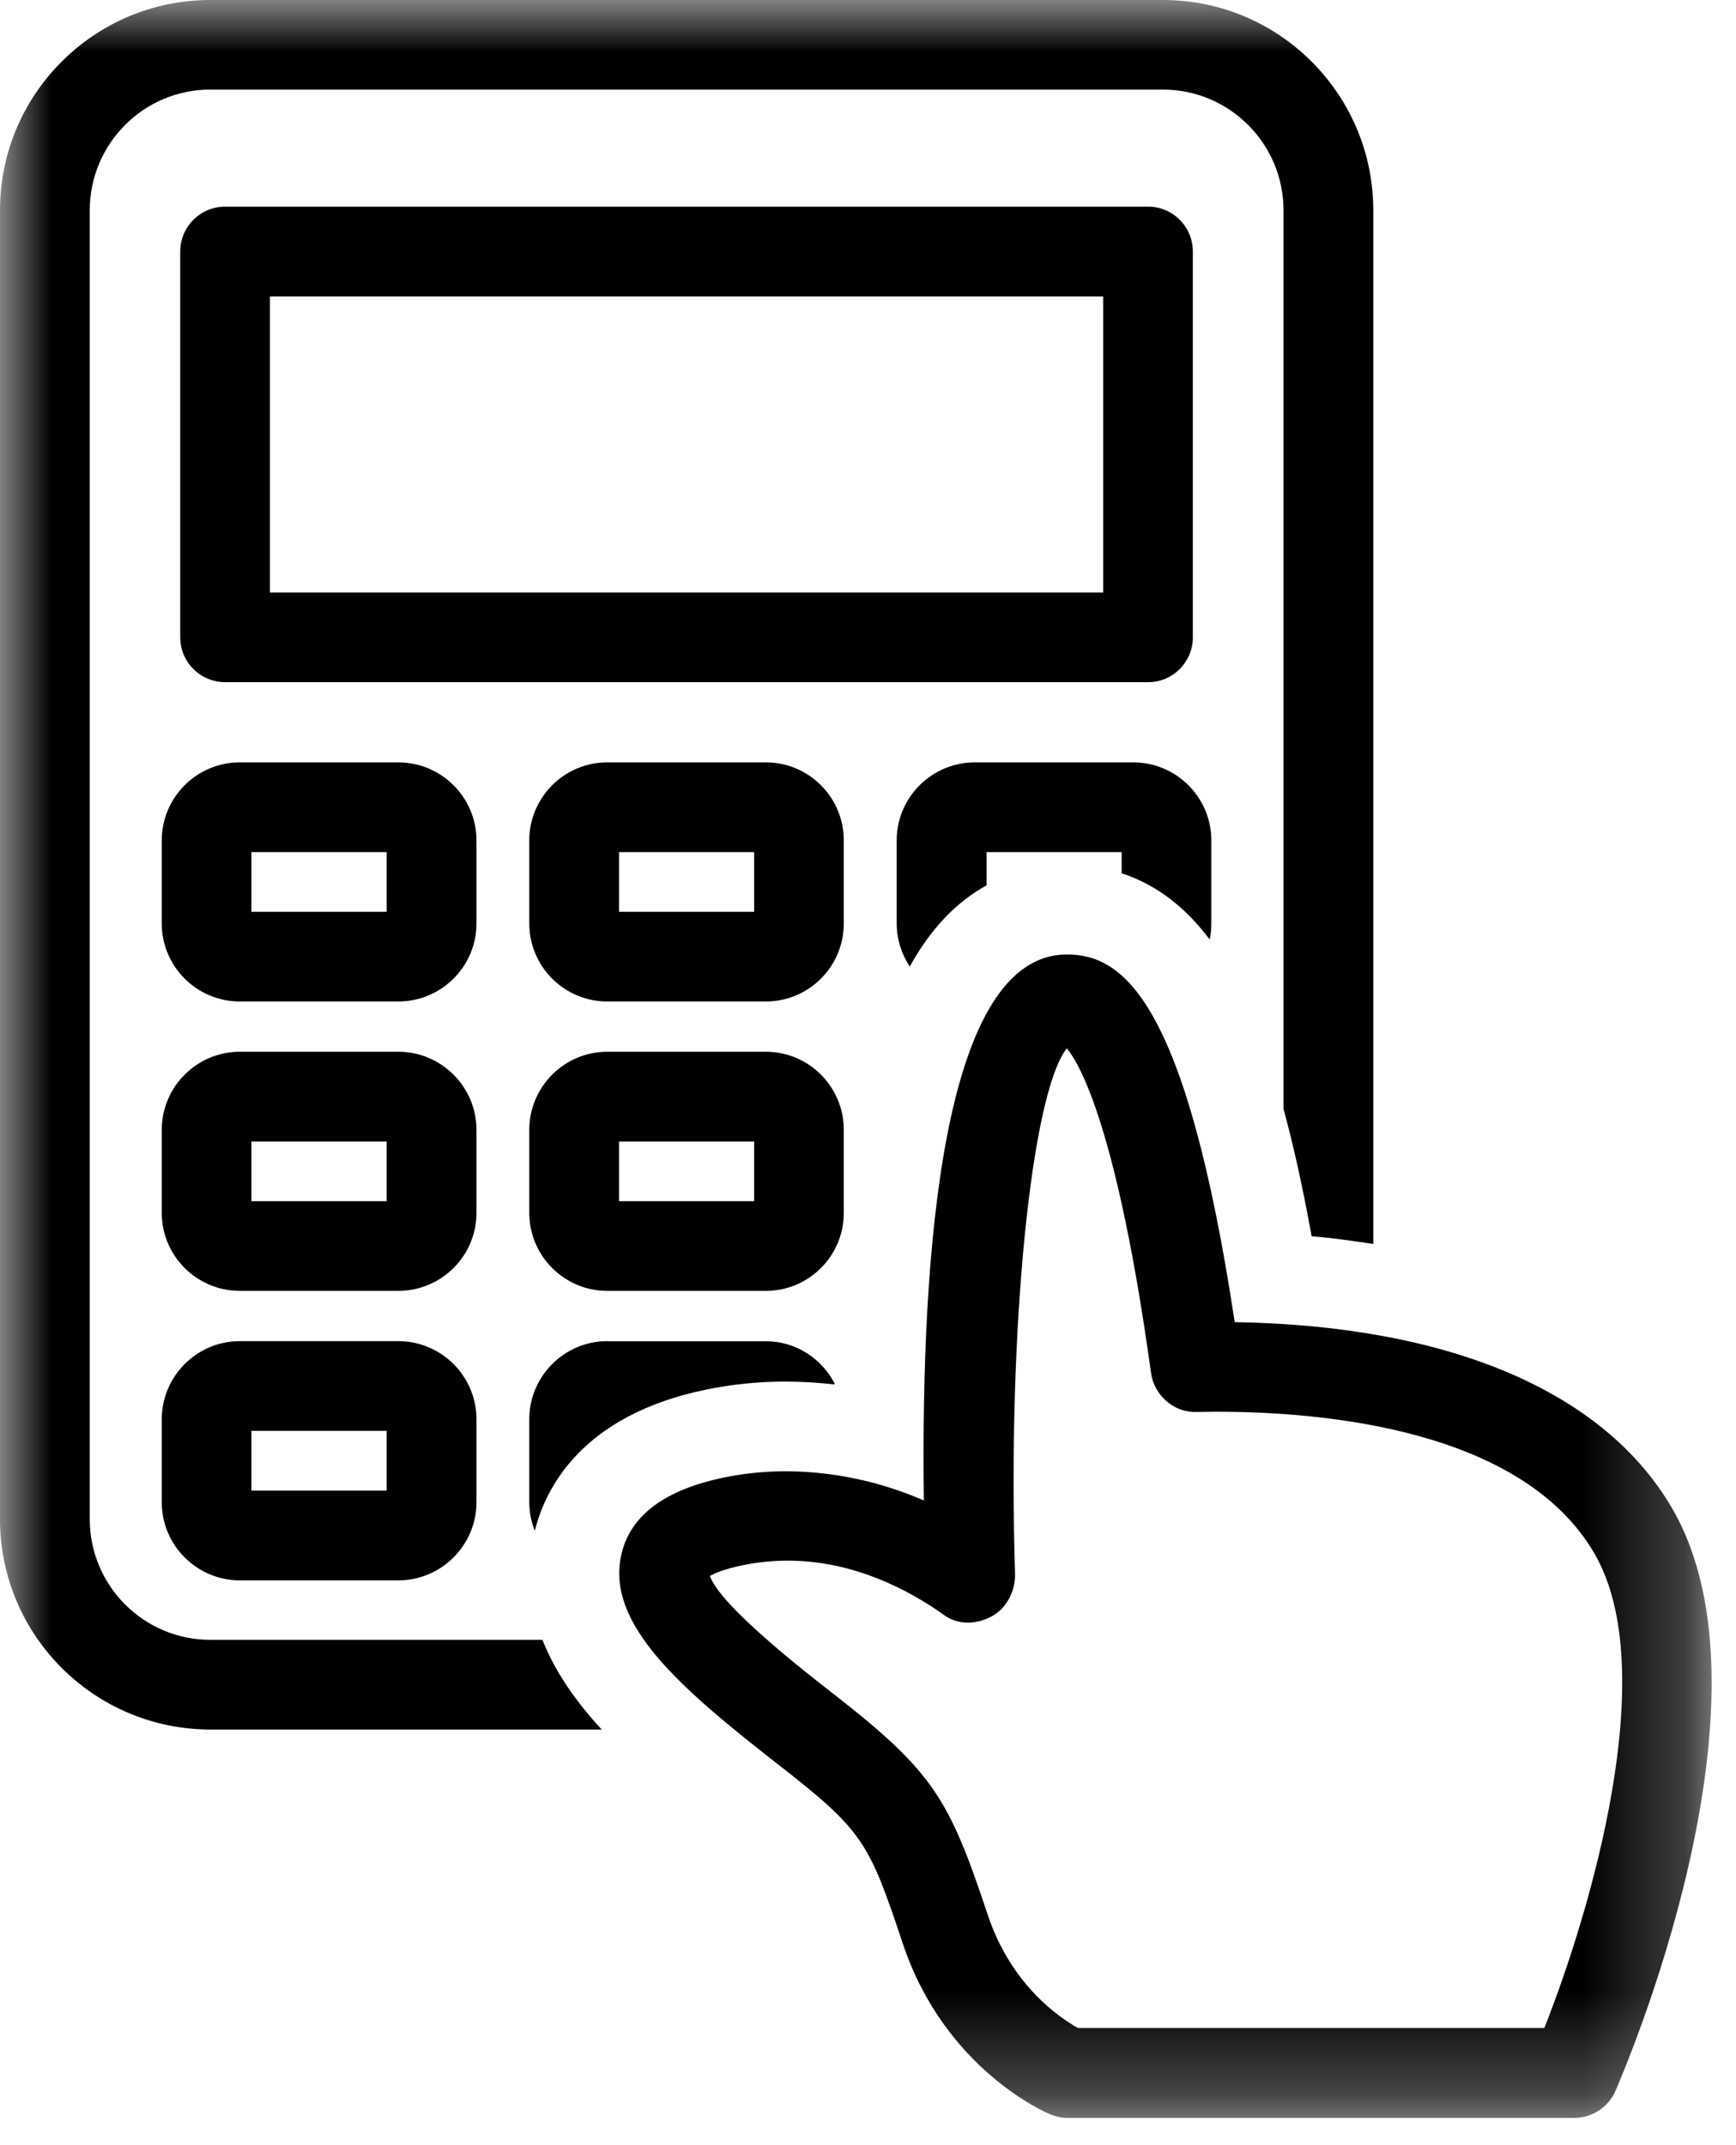 <?xml version="1.0" encoding="UTF-8"?>
<svg width="17px" height="21px" viewBox="0 0 17 21" version="1.1" xmlns="http://www.w3.org/2000/svg" xmlns:xlink="http://www.w3.org/1999/xlink">
    <!-- <title>recommend-recal</title> -->
    <defs>
        <polygon id="path-1" points="0 0 16.761 0 16.761 20.732 0 20.732"></polygon>
    </defs>
    <g id="Welcome" stroke="none" stroke-width="1" fill="none" fill-rule="evenodd">
        <g id="Icons" transform="translate(-298, -373)">
            <g id="recommend-recal" transform="translate(298, 373)">
                <mask id="mask-2" fill="white">
                    <use xlink:href="#path-1"></use>
                </mask>
                <g id="Clip-2"></g>
                <path d="M2.643,5.8 L10.803,5.8 L10.803,2.902 L2.643,2.902 L2.643,5.8 Z M11.681,6.24 L11.681,2.462 C11.681,2.22 11.485,2.023 11.243,2.023 L2.205,2.023 C1.961,2.023 1.765,2.22 1.765,2.462 L1.765,6.239 C1.765,6.481 1.961,6.678 2.205,6.678 L11.243,6.678 C11.485,6.679 11.681,6.481 11.681,6.24 L11.681,6.24 Z" id="Fill-1" fill="currentColor" mask="url(#mask-2)"></path>
                <path d="M2.462,14.592 L3.786,14.592 L3.786,14.007 L2.462,14.007 L2.462,14.592 Z M3.9,13.129 L2.349,13.129 C1.927,13.129 1.584,13.473 1.584,13.894 L1.584,14.706 C1.584,15.127 1.927,15.471 2.349,15.471 L3.9,15.471 C4.322,15.471 4.666,15.127 4.666,14.706 L4.666,13.894 C4.666,13.472 4.322,13.129 3.9,13.129 L3.9,13.129 Z" id="Fill-3" fill="currentColor" mask="url(#mask-2)"></path>
                <path d="M2.462,11.759 L3.786,11.759 L3.786,11.175 L2.462,11.175 L2.462,11.759 Z M4.666,11.061 C4.666,10.639 4.322,10.296 3.9,10.296 L2.349,10.296 C1.927,10.296 1.584,10.639 1.584,11.061 L1.584,11.873 C1.584,12.295 1.927,12.637 2.349,12.637 L3.9,12.637 C4.322,12.637 4.666,12.295 4.666,11.873 L4.666,11.061 Z" id="Fill-4" fill="currentColor" mask="url(#mask-2)"></path>
                <path d="M2.462,8.926 L3.786,8.926 L3.786,8.342 L2.462,8.342 L2.462,8.926 Z M4.666,8.227 C4.666,7.806 4.322,7.463 3.9,7.463 L2.349,7.463 C1.927,7.463 1.584,7.806 1.584,8.227 L1.584,9.04 C1.584,9.462 1.927,9.804 2.349,9.804 L3.9,9.804 C4.322,9.804 4.666,9.462 4.666,9.04 L4.666,8.227 Z" id="Fill-5" fill="currentColor" mask="url(#mask-2)"></path>
                <path d="M6.062,11.759 L7.385,11.759 L7.385,11.175 L6.062,11.175 L6.062,11.759 Z M8.263,11.061 C8.263,10.639 7.921,10.296 7.499,10.296 L5.947,10.296 C5.526,10.296 5.183,10.639 5.183,11.061 L5.183,11.873 C5.183,12.295 5.526,12.637 5.947,12.637 L7.499,12.637 C7.921,12.637 8.263,12.295 8.263,11.873 L8.263,11.061 Z" id="Fill-6" fill="currentColor" mask="url(#mask-2)"></path>
                <path d="M6.062,8.926 L7.385,8.926 L7.385,8.342 L6.062,8.342 L6.062,8.926 Z M8.263,8.227 C8.263,7.806 7.921,7.463 7.499,7.463 L5.947,7.463 C5.526,7.463 5.183,7.806 5.183,8.227 L5.183,9.04 C5.183,9.462 5.526,9.804 5.947,9.804 L7.499,9.804 C7.921,9.804 8.263,9.462 8.263,9.04 L8.263,8.227 Z" id="Fill-7" fill="currentColor" mask="url(#mask-2)"></path>
                <path d="M2.059,16.053 C1.408,16.053 0.879,15.523 0.879,14.872 L0.879,2.058 C0.879,1.408 1.407,0.877 2.059,0.877 L11.388,0.877 C12.039,0.877 12.569,1.407 12.569,2.058 L12.569,10.855 C12.672,11.234 12.763,11.651 12.844,12.102 C13.052,12.119 13.25,12.148 13.448,12.178 L13.448,2.058 C13.448,0.923 12.525,0 11.389,0 L2.059,0 C0.924,0 0,0.923 0,2.058 L0,14.873 C0,16.008 0.924,16.931 2.059,16.931 L5.892,16.931 C5.643,16.661 5.436,16.369 5.312,16.053 L2.059,16.053 Z" id="Fill-8" fill="currentColor" mask="url(#mask-2)"></path>
                <path d="M5.947,13.129 C5.526,13.129 5.183,13.473 5.183,13.894 L5.183,14.706 C5.183,14.805 5.203,14.9 5.237,14.986 C5.342,14.565 5.7,13.854 6.912,13.604 C7.163,13.552 7.425,13.525 7.69,13.525 C7.858,13.525 8.019,13.536 8.172,13.553 L8.172,13.541 C8.044,13.298 7.793,13.13 7.498,13.13 L5.947,13.13 L5.947,13.129 Z" id="Fill-9" fill="currentColor" mask="url(#mask-2)"></path>
                <path d="M11.846,9.197 C11.857,9.147 11.862,9.094 11.862,9.04 L11.862,8.227 C11.862,7.806 11.519,7.463 11.097,7.463 L9.547,7.463 C9.125,7.463 8.781,7.806 8.781,8.227 L8.781,9.04 C8.781,9.196 8.829,9.341 8.909,9.462 C9.114,9.091 9.365,8.83 9.661,8.667 L9.661,8.342 L10.984,8.342 L10.984,8.549 C11.325,8.66 11.608,8.881 11.846,9.197" id="Fill-10" fill="currentColor" mask="url(#mask-2)"></path>
                <path d="M15.123,19.853 L10.556,19.853 C10.378,19.754 9.902,19.434 9.673,18.746 C9.296,17.616 9.149,17.352 8.164,16.584 C7.882,16.365 7.054,15.72 6.952,15.428 C6.994,15.404 7.085,15.362 7.267,15.324 C7.415,15.293 7.567,15.278 7.716,15.278 C8.362,15.278 8.907,15.568 9.25,15.814 C9.385,15.91 9.563,15.903 9.71,15.824 C9.858,15.746 9.946,15.57 9.94,15.404 C9.864,13.018 10.098,10.704 10.447,10.262 C10.579,10.423 10.943,11.063 11.272,13.443 C11.303,13.663 11.502,13.832 11.716,13.822 L11.91,13.82 C12.992,13.82 14.911,14 15.613,15.207 C16.282,16.354 15.564,18.742 15.123,19.853 M16.374,14.765 C15.708,13.621 14.192,12.977 12.091,12.943 C11.613,9.782 10.995,9.344 10.449,9.344 C10.433,9.344 10.39,9.346 10.377,9.347 C9.246,9.456 9.014,12.169 9.047,14.689 C8.514,14.454 7.796,14.317 7.091,14.464 C6.512,14.583 6.173,14.835 6.086,15.213 C5.926,15.892 6.656,16.522 7.625,17.277 C8.456,17.924 8.51,18.036 8.84,19.024 C9.25,20.256 10.242,20.681 10.284,20.698 C10.338,20.72 10.396,20.733 10.453,20.733 L15.417,20.733 C15.59,20.733 15.749,20.629 15.819,20.47 C15.886,20.315 17.475,16.655 16.374,14.765" id="Fill-11" fill="currentColor" mask="url(#mask-2)"></path>
            </g>
        </g>
    </g>
</svg>